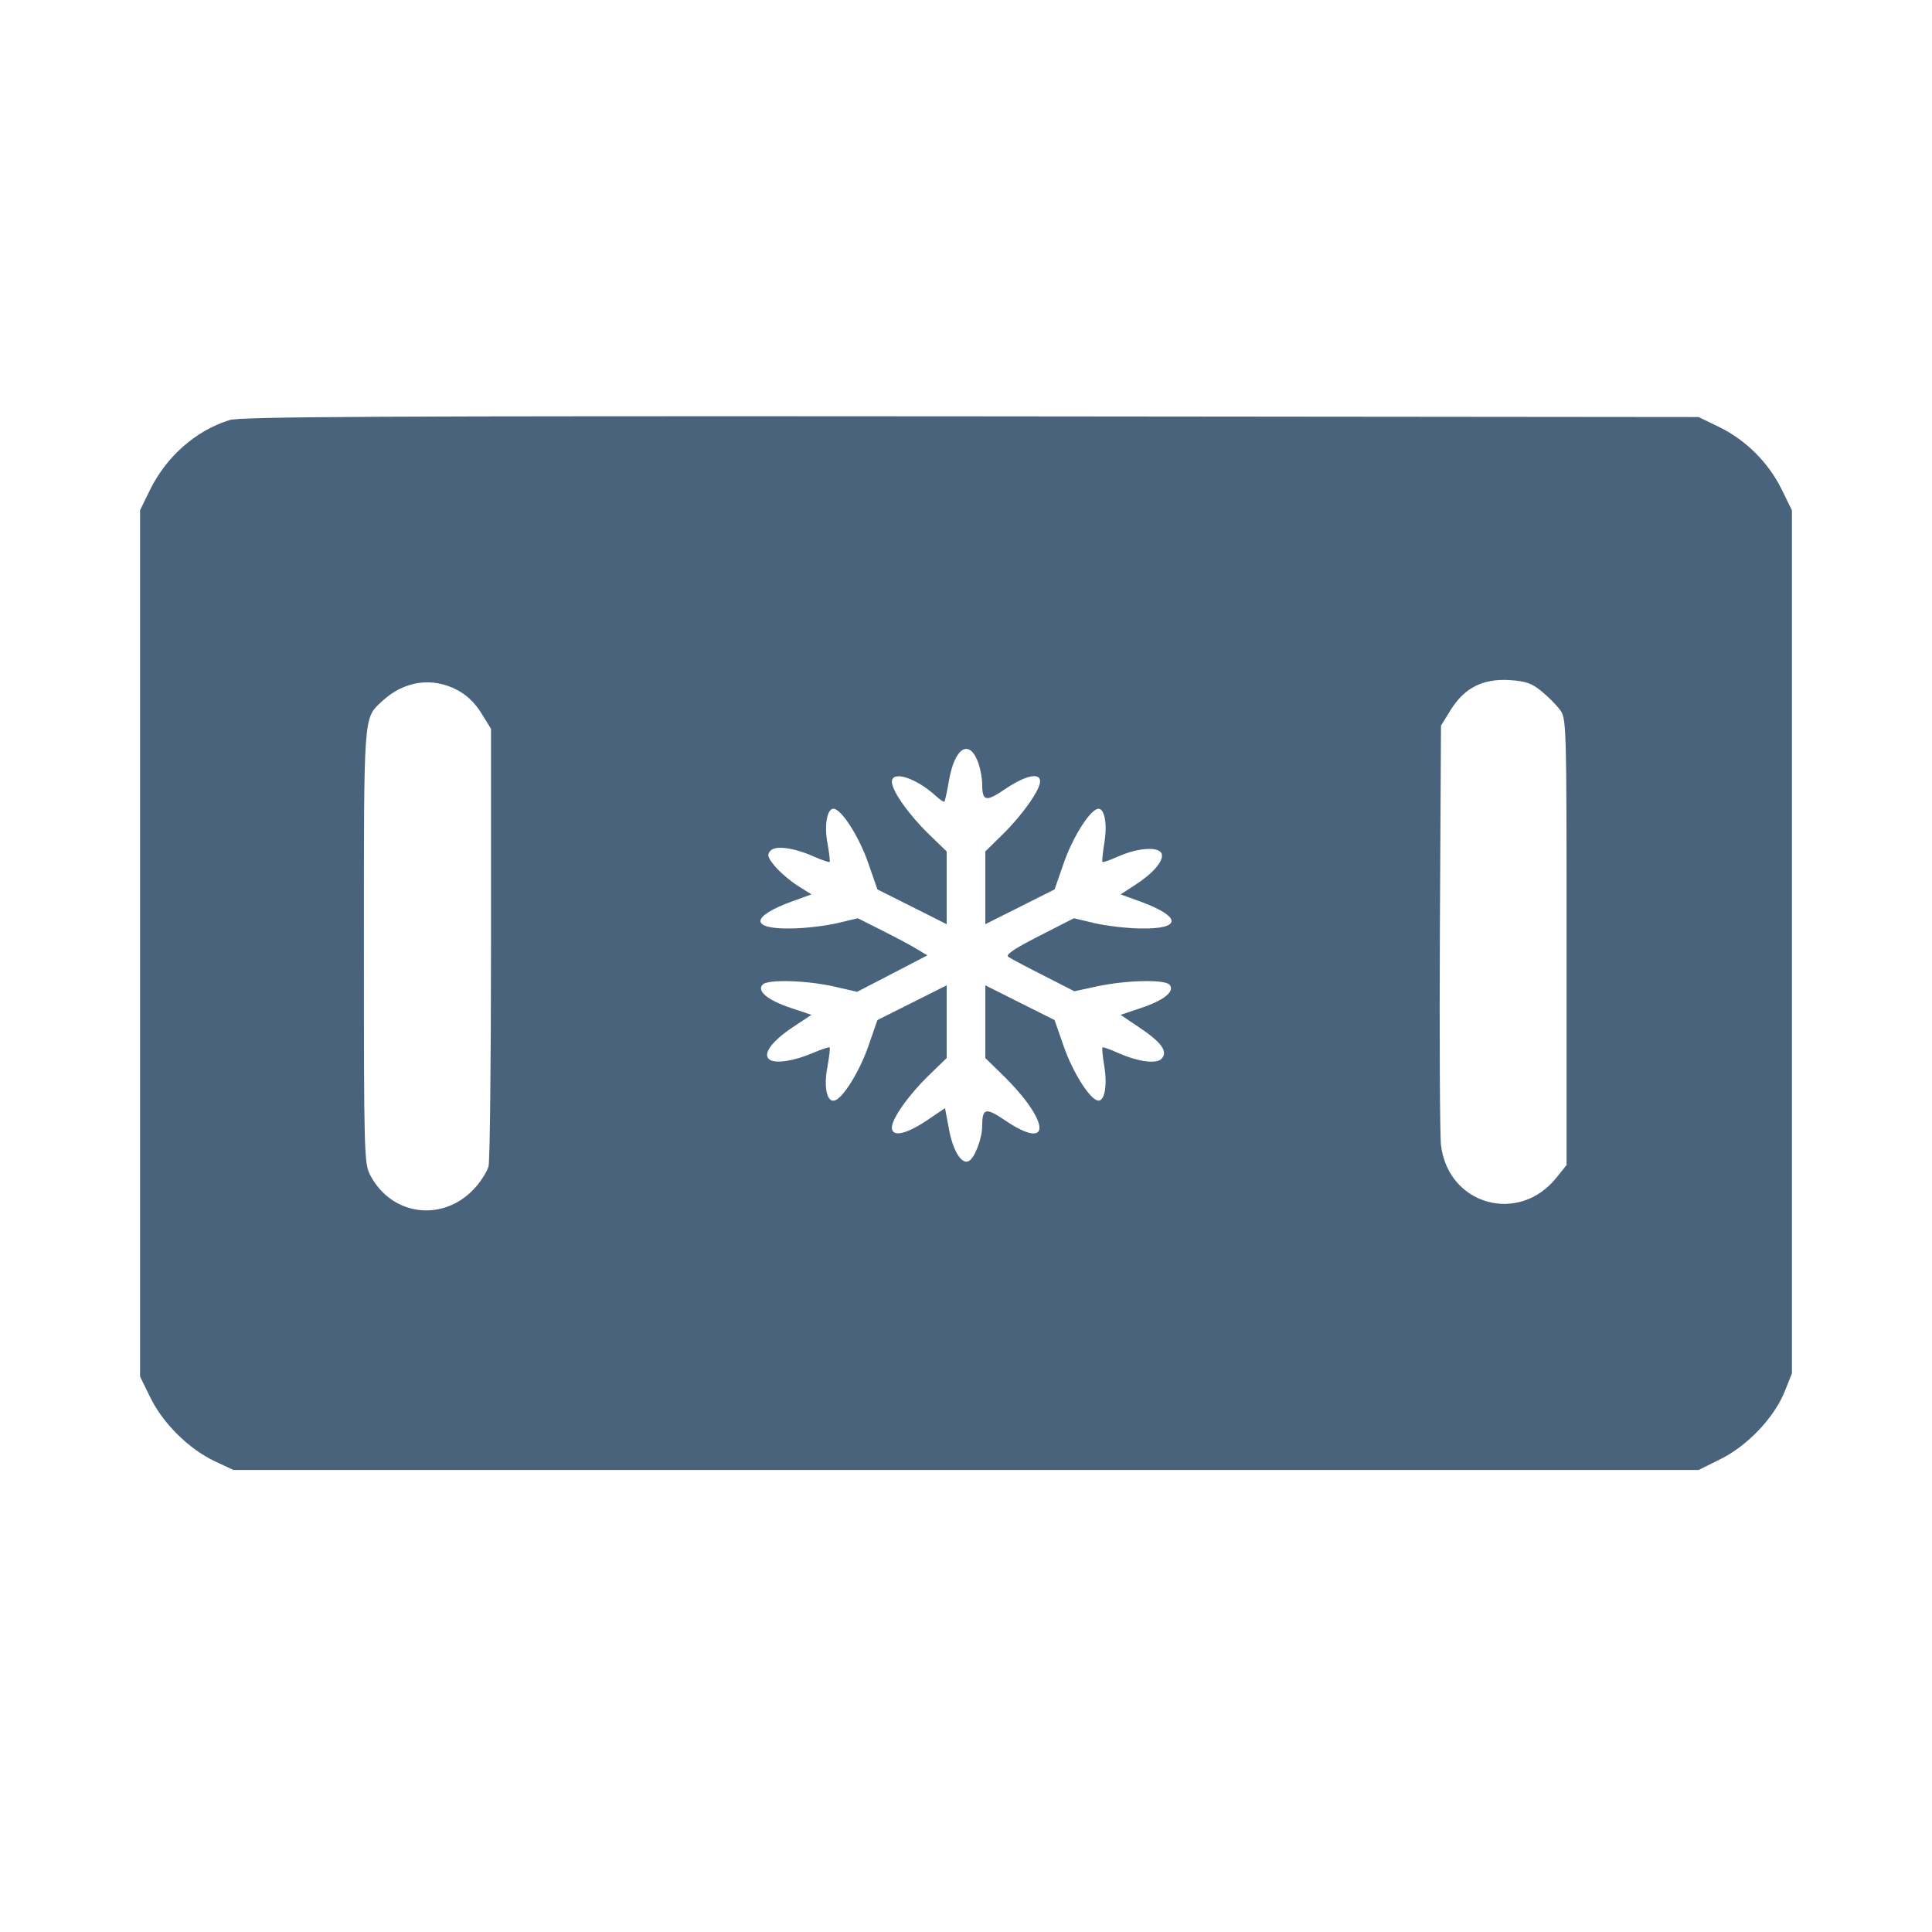 <svg xmlns="http://www.w3.org/2000/svg" fill="#49637C" viewBox="0 0 14 14"><path class="ic_m_reefer_container" d="M1.663 3.044 C 1.420 3.120,1.208 3.306,1.089 3.546 L 1.015 3.697 1.015 6.836 L 1.015 9.975 1.090 10.128 C 1.182 10.316,1.370 10.501,1.557 10.589 L 1.692 10.652 7.000 10.652 L 12.309 10.652 12.464 10.575 C 12.660 10.479,12.854 10.276,12.931 10.087 L 12.985 9.952 12.985 6.825 L 12.985 3.698 12.911 3.547 C 12.816 3.354,12.654 3.191,12.461 3.096 L 12.309 3.022 7.035 3.017 C 2.720 3.014,1.744 3.019,1.663 3.044 M11.168 5.007 C 11.216 5.046,11.277 5.107,11.303 5.142 C 11.351 5.206,11.352 5.226,11.352 6.825 L 11.352 8.442 11.280 8.532 C 11.007 8.876,10.494 8.733,10.442 8.298 C 10.434 8.232,10.430 7.521,10.434 6.718 L 10.442 5.258 10.512 5.145 C 10.611 4.985,10.744 4.917,10.937 4.928 C 11.056 4.936,11.097 4.950,11.168 5.007 M3.315 5.001 C 3.383 5.037,3.442 5.094,3.488 5.168 L 3.558 5.281 3.558 6.835 C 3.558 7.689,3.550 8.417,3.540 8.452 C 3.531 8.487,3.489 8.554,3.447 8.602 C 3.220 8.861,2.837 8.816,2.681 8.512 C 2.639 8.429,2.637 8.353,2.637 6.860 C 2.637 5.159,2.633 5.208,2.768 5.082 C 2.927 4.934,3.131 4.903,3.315 5.001 M7.091 5.533 C 7.105 5.574,7.117 5.640,7.117 5.679 C 7.118 5.809,7.142 5.814,7.288 5.715 C 7.433 5.618,7.537 5.596,7.537 5.662 C 7.537 5.724,7.410 5.904,7.269 6.043 L 7.140 6.170 7.140 6.434 L 7.140 6.697 7.391 6.571 L 7.642 6.445 7.708 6.255 C 7.771 6.073,7.889 5.883,7.951 5.862 C 8.001 5.846,8.026 5.961,8.003 6.105 C 7.991 6.179,7.984 6.242,7.989 6.246 C 7.993 6.251,8.045 6.232,8.106 6.205 C 8.254 6.140,8.407 6.133,8.419 6.191 C 8.430 6.244,8.352 6.332,8.219 6.417 L 8.120 6.481 8.258 6.531 C 8.564 6.642,8.567 6.734,8.264 6.728 C 8.166 6.727,8.017 6.709,7.934 6.690 L 7.782 6.654 7.529 6.783 C 7.347 6.876,7.284 6.919,7.307 6.934 C 7.324 6.946,7.439 7.007,7.562 7.069 L 7.785 7.183 7.947 7.148 C 8.156 7.103,8.435 7.096,8.473 7.134 C 8.519 7.180,8.438 7.248,8.269 7.304 L 8.120 7.354 8.254 7.444 C 8.415 7.552,8.463 7.617,8.420 7.669 C 8.384 7.713,8.252 7.696,8.100 7.629 C 8.043 7.603,7.993 7.586,7.989 7.590 C 7.984 7.594,7.991 7.658,8.003 7.732 C 8.026 7.876,8.001 7.991,7.951 7.974 C 7.889 7.954,7.771 7.763,7.708 7.582 L 7.642 7.392 7.391 7.266 L 7.140 7.140 7.140 7.403 L 7.140 7.667 7.270 7.794 C 7.610 8.129,7.623 8.346,7.288 8.122 C 7.141 8.022,7.118 8.028,7.117 8.162 C 7.117 8.249,7.065 8.386,7.023 8.412 C 6.971 8.444,6.906 8.343,6.877 8.184 L 6.848 8.030 6.712 8.122 C 6.563 8.221,6.463 8.241,6.463 8.171 C 6.463 8.106,6.584 7.935,6.729 7.794 L 6.860 7.667 6.860 7.403 L 6.860 7.140 6.609 7.266 L 6.358 7.392 6.292 7.582 C 6.229 7.763,6.111 7.954,6.050 7.974 C 5.993 7.993,5.968 7.881,5.995 7.735 C 6.009 7.660,6.016 7.595,6.012 7.590 C 6.007 7.586,5.954 7.603,5.893 7.629 C 5.757 7.688,5.623 7.709,5.578 7.679 C 5.522 7.642,5.590 7.547,5.744 7.444 L 5.880 7.354 5.731 7.304 C 5.562 7.248,5.481 7.180,5.527 7.134 C 5.566 7.095,5.854 7.104,6.054 7.151 L 6.211 7.187 6.466 7.055 L 6.720 6.923 6.649 6.880 C 6.610 6.856,6.497 6.795,6.397 6.745 L 6.216 6.654 6.065 6.690 C 5.983 6.709,5.834 6.727,5.736 6.728 C 5.433 6.734,5.436 6.642,5.742 6.531 L 5.880 6.481 5.780 6.418 C 5.725 6.383,5.652 6.320,5.616 6.278 C 5.564 6.215,5.557 6.195,5.581 6.167 C 5.616 6.124,5.749 6.141,5.900 6.208 C 5.957 6.233,6.007 6.250,6.012 6.246 C 6.016 6.242,6.009 6.180,5.996 6.109 C 5.970 5.969,5.997 5.845,6.049 5.862 C 6.111 5.883,6.229 6.073,6.292 6.255 L 6.358 6.445 6.609 6.571 L 6.860 6.697 6.860 6.434 L 6.860 6.170 6.729 6.043 C 6.584 5.902,6.463 5.730,6.463 5.665 C 6.463 5.580,6.641 5.638,6.784 5.770 C 6.813 5.796,6.840 5.814,6.844 5.808 C 6.848 5.803,6.864 5.731,6.878 5.649 C 6.921 5.410,7.028 5.352,7.091 5.533 "  stroke="none" fill-rule="evenodd"></path></svg>